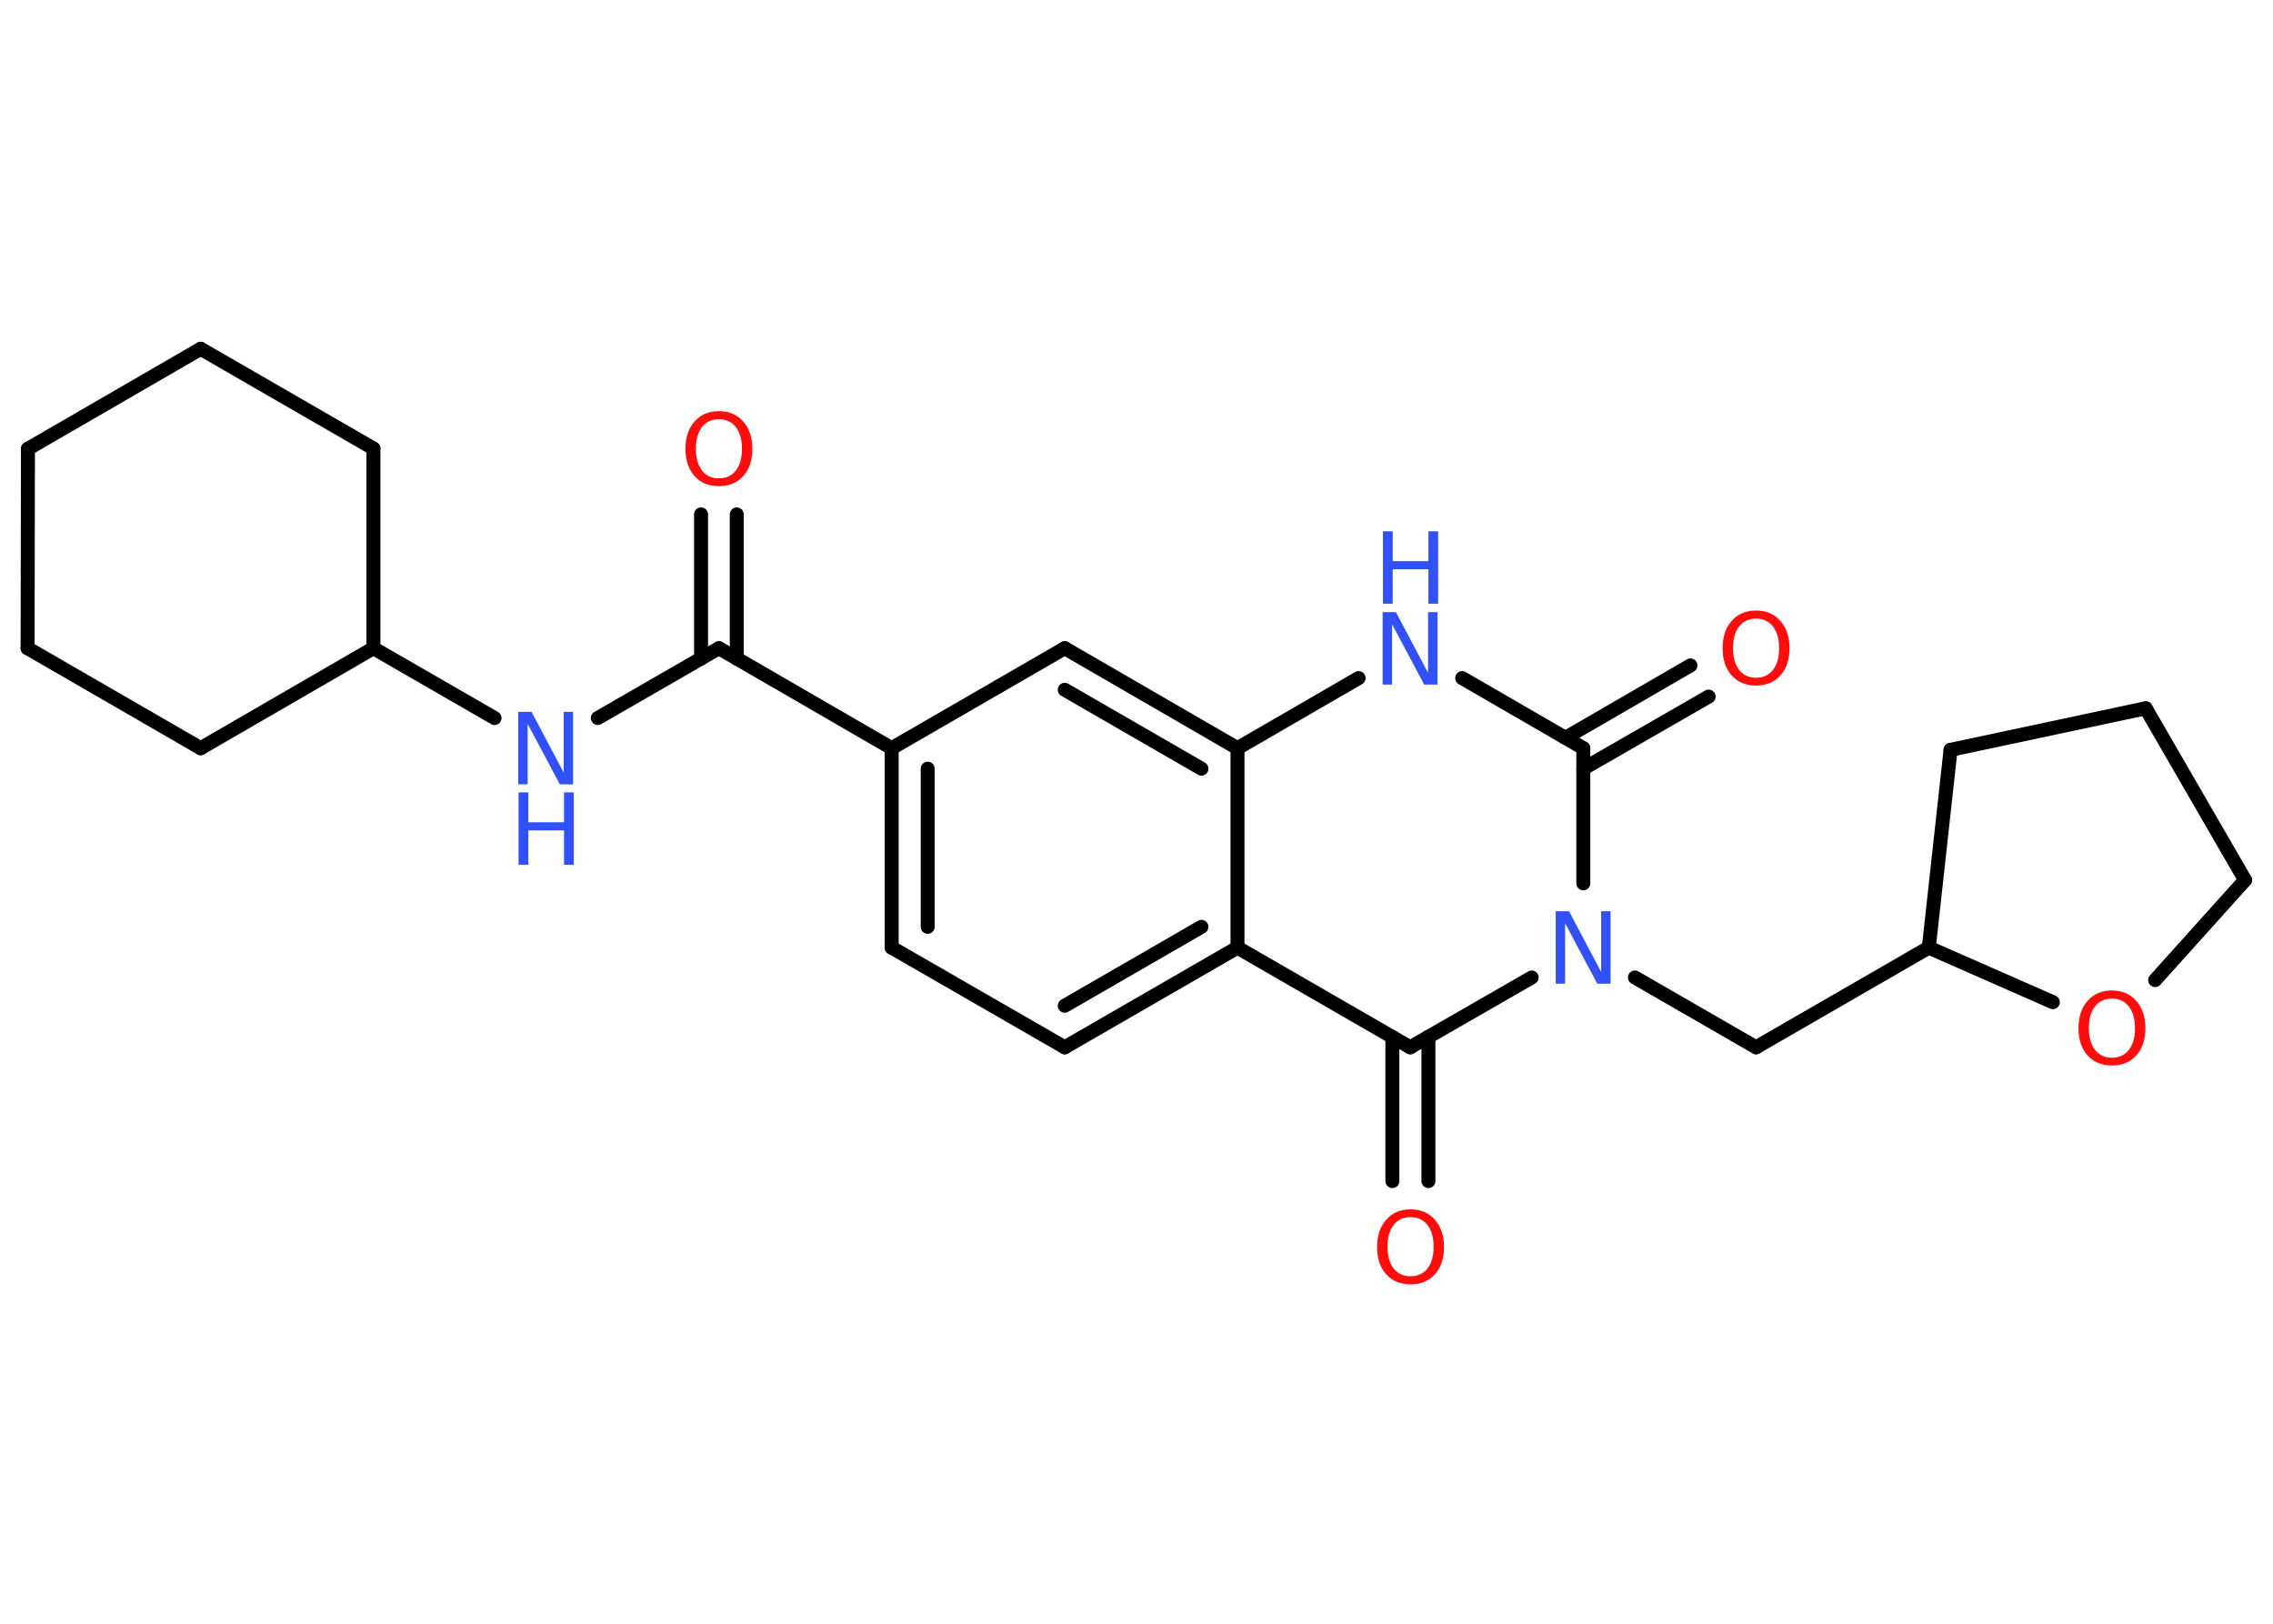 <?xml version='1.0' encoding='UTF-8'?>
<!DOCTYPE svg PUBLIC "-//W3C//DTD SVG 1.1//EN" "http://www.w3.org/Graphics/SVG/1.1/DTD/svg11.dtd">
<svg version='1.2' xmlns='http://www.w3.org/2000/svg' xmlns:xlink='http://www.w3.org/1999/xlink' width='70.0mm' height='50.0mm' viewBox='0 0 70.0 50.0'>
  <desc>Generated by the Chemistry Development Kit (http://github.com/cdk)</desc>
  <g stroke-linecap='round' stroke-linejoin='round' stroke='#000000' stroke-width='.43' fill='#3050F8'>
    <rect x='.0' y='.0' width='70.0' height='50.0' fill='#FFFFFF' stroke='none'/>
    <g id='mol1' class='mol'>
      <g id='mol1bnd1' class='bond'>
        <line x1='22.69' y1='15.84' x2='22.69' y2='20.28'/>
        <line x1='21.59' y1='15.84' x2='21.59' y2='20.28'/>
      </g>
      <line id='mol1bnd2' class='bond' x1='22.14' y1='19.96' x2='18.41' y2='22.11'/>
      <line id='mol1bnd3' class='bond' x1='15.23' y1='22.11' x2='11.5' y2='19.96'/>
      <line id='mol1bnd4' class='bond' x1='11.5' y1='19.96' x2='11.5' y2='13.81'/>
      <line id='mol1bnd5' class='bond' x1='11.5' y1='13.81' x2='6.18' y2='10.74'/>
      <line id='mol1bnd6' class='bond' x1='6.18' y1='10.74' x2='.86' y2='13.82'/>
      <line id='mol1bnd7' class='bond' x1='.86' y1='13.82' x2='.85' y2='19.96'/>
      <line id='mol1bnd8' class='bond' x1='.85' y1='19.96' x2='6.18' y2='23.04'/>
      <line id='mol1bnd9' class='bond' x1='11.5' y1='19.96' x2='6.18' y2='23.04'/>
      <line id='mol1bnd10' class='bond' x1='22.14' y1='19.96' x2='27.46' y2='23.04'/>
      <g id='mol1bnd11' class='bond'>
        <line x1='27.46' y1='23.04' x2='27.46' y2='29.18'/>
        <line x1='28.57' y1='23.67' x2='28.57' y2='28.54'/>
      </g>
      <line id='mol1bnd12' class='bond' x1='27.46' y1='29.18' x2='32.79' y2='32.25'/>
      <g id='mol1bnd13' class='bond'>
        <line x1='32.79' y1='32.25' x2='38.11' y2='29.18'/>
        <line x1='32.79' y1='30.97' x2='37.0' y2='28.54'/>
      </g>
      <line id='mol1bnd14' class='bond' x1='38.11' y1='29.18' x2='43.43' y2='32.25'/>
      <g id='mol1bnd15' class='bond'>
        <line x1='43.99' y1='31.93' x2='43.99' y2='36.37'/>
        <line x1='42.88' y1='31.93' x2='42.88' y2='36.37'/>
      </g>
      <line id='mol1bnd16' class='bond' x1='43.43' y1='32.25' x2='47.17' y2='30.1'/>
      <line id='mol1bnd17' class='bond' x1='50.35' y1='30.1' x2='54.08' y2='32.25'/>
      <line id='mol1bnd18' class='bond' x1='54.08' y1='32.25' x2='59.4' y2='29.18'/>
      <line id='mol1bnd19' class='bond' x1='59.4' y1='29.18' x2='60.07' y2='23.09'/>
      <line id='mol1bnd20' class='bond' x1='60.07' y1='23.09' x2='66.08' y2='21.81'/>
      <line id='mol1bnd21' class='bond' x1='66.08' y1='21.81' x2='69.14' y2='27.1'/>
      <line id='mol1bnd22' class='bond' x1='69.14' y1='27.1' x2='66.37' y2='30.18'/>
      <line id='mol1bnd23' class='bond' x1='59.4' y1='29.18' x2='63.22' y2='30.86'/>
      <line id='mol1bnd24' class='bond' x1='48.76' y1='27.2' x2='48.76' y2='23.04'/>
      <g id='mol1bnd25' class='bond'>
        <line x1='48.21' y1='22.72' x2='52.06' y2='20.49'/>
        <line x1='48.76' y1='23.67' x2='52.62' y2='21.45'/>
      </g>
      <line id='mol1bnd26' class='bond' x1='48.76' y1='23.04' x2='45.03' y2='20.88'/>
      <line id='mol1bnd27' class='bond' x1='41.84' y1='20.88' x2='38.11' y2='23.04'/>
      <line id='mol1bnd28' class='bond' x1='38.11' y1='29.18' x2='38.11' y2='23.04'/>
      <g id='mol1bnd29' class='bond'>
        <line x1='38.11' y1='23.04' x2='32.79' y2='19.96'/>
        <line x1='37.0' y1='23.67' x2='32.79' y2='21.24'/>
      </g>
      <line id='mol1bnd30' class='bond' x1='27.46' y1='23.04' x2='32.79' y2='19.96'/>
      <path id='mol1atm1' class='atom' d='M22.14 12.91q-.33 .0 -.52 .24q-.19 .24 -.19 .67q.0 .42 .19 .67q.19 .24 .52 .24q.33 .0 .52 -.24q.19 -.24 .19 -.67q.0 -.42 -.19 -.67q-.19 -.24 -.52 -.24zM22.14 12.66q.47 .0 .75 .32q.28 .32 .28 .84q.0 .53 -.28 .84q-.28 .31 -.75 .31q-.47 .0 -.75 -.31q-.28 -.31 -.28 -.84q.0 -.53 .28 -.84q.28 -.32 .75 -.32z' stroke='none' fill='#FF0D0D'/>
      <g id='mol1atm3' class='atom'>
        <path d='M15.97 21.92h.4l.99 1.87v-1.87h.29v2.23h-.41l-.99 -1.86v1.86h-.29v-2.23z' stroke='none'/>
        <path d='M15.97 24.4h.3v.92h1.1v-.92h.3v2.23h-.3v-1.06h-1.1v1.06h-.3v-2.23z' stroke='none'/>
      </g>
      <path id='mol1atm15' class='atom' d='M43.44 37.48q-.33 .0 -.52 .24q-.19 .24 -.19 .67q.0 .42 .19 .67q.19 .24 .52 .24q.33 .0 .52 -.24q.19 -.24 .19 -.67q.0 -.42 -.19 -.67q-.19 -.24 -.52 -.24zM43.44 37.24q.47 .0 .75 .32q.28 .32 .28 .84q.0 .53 -.28 .84q-.28 .31 -.75 .31q-.47 .0 -.75 -.31q-.28 -.31 -.28 -.84q.0 -.53 .28 -.84q.28 -.32 .75 -.32z' stroke='none' fill='#FF0D0D'/>
      <path id='mol1atm16' class='atom' d='M47.92 28.06h.4l.99 1.87v-1.87h.29v2.23h-.41l-.99 -1.86v1.86h-.29v-2.23z' stroke='none'/>
      <path id='mol1atm22' class='atom' d='M65.04 30.75q-.33 .0 -.52 .24q-.19 .24 -.19 .67q.0 .42 .19 .67q.19 .24 .52 .24q.33 .0 .52 -.24q.19 -.24 .19 -.67q.0 -.42 -.19 -.67q-.19 -.24 -.52 -.24zM65.04 30.5q.47 .0 .75 .32q.28 .32 .28 .84q.0 .53 -.28 .84q-.28 .31 -.75 .31q-.47 .0 -.75 -.31q-.28 -.31 -.28 -.84q.0 -.53 .28 -.84q.28 -.32 .75 -.32z' stroke='none' fill='#FF0D0D'/>
      <path id='mol1atm24' class='atom' d='M54.08 19.05q-.33 .0 -.52 .24q-.19 .24 -.19 .67q.0 .42 .19 .67q.19 .24 .52 .24q.33 .0 .52 -.24q.19 -.24 .19 -.67q.0 -.42 -.19 -.67q-.19 -.24 -.52 -.24zM54.08 18.8q.47 .0 .75 .32q.28 .32 .28 .84q.0 .53 -.28 .84q-.28 .31 -.75 .31q-.47 .0 -.75 -.31q-.28 -.31 -.28 -.84q.0 -.53 .28 -.84q.28 -.32 .75 -.32z' stroke='none' fill='#FF0D0D'/>
      <g id='mol1atm25' class='atom'>
        <path d='M42.59 18.85h.4l.99 1.87v-1.87h.29v2.23h-.41l-.99 -1.86v1.86h-.29v-2.23z' stroke='none'/>
        <path d='M42.59 16.36h.3v.92h1.1v-.92h.3v2.23h-.3v-1.06h-1.1v1.06h-.3v-2.23z' stroke='none'/>
      </g>
    </g>
  </g>
</svg>
